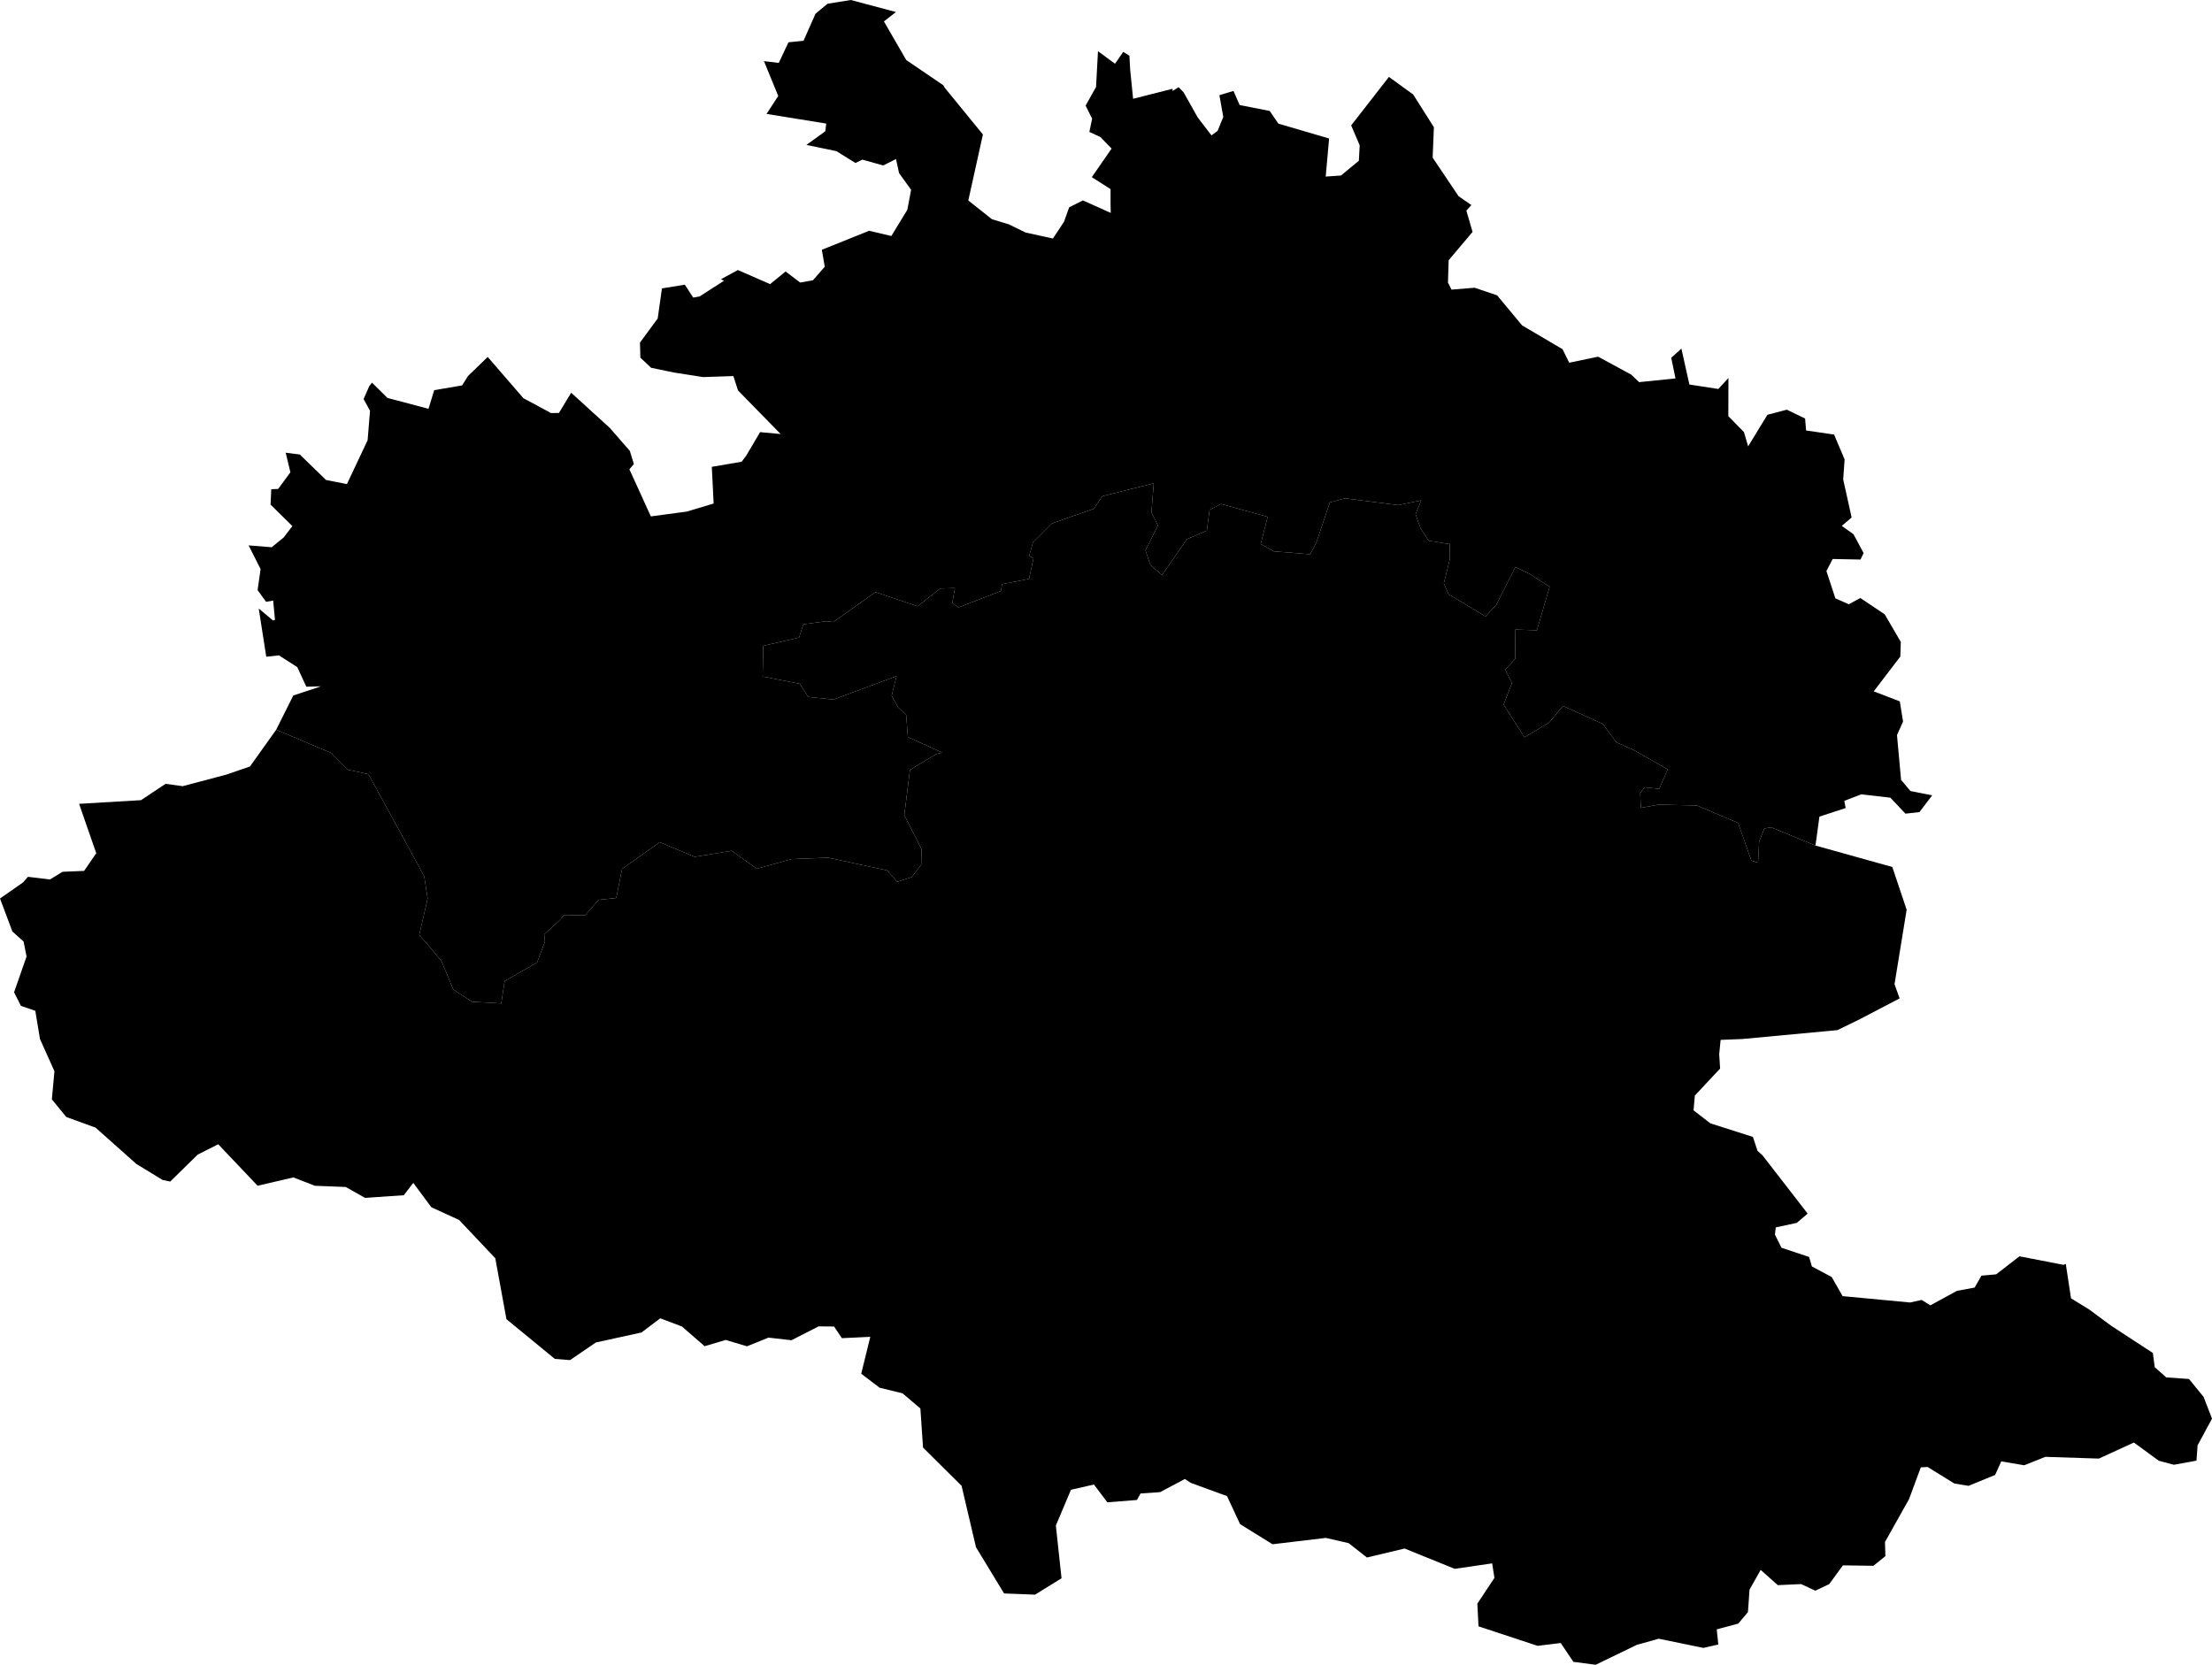 <svg xmlns="http://www.w3.org/2000/svg" version="1.1" xmlns:xlink="http://www.w3.org/1999/xlink" xmlns:svgjs="http://svgjs.dev/svgjs" viewBox="727.119 1127.365 114.654 86.299"><path class="circo" id="009-01" d="M 821.035,1193.017 820.888,1192.523 819.458,1192.048 819.118,1191.36 819.162,1190.991 820.25,1190.758 820.815,1190.277 818.478,1187.261 818.216,1187.022 817.977,1186.301 815.774,1185.598 814.9,1184.924 814.968,1184.157 816.277,1182.758 816.23,1182.011 816.304,1181.271 817.422,1181.227 822.359,1180.765 823.474,1180.221 825.582,1179.121 825.317,1178.386 825.946,1174.524 825.202,1172.308 821.22,1171.197 818.924,1170.252 818.564,1170.315 818.3,1170.991 818.244,1172.088 817.896,1171.977 817.209,1170.026 815.076,1169.118 813.09,1169.077 812.169,1169.24 812.134,1168.481 812.366,1168.18 813.119,1168.259 813.558,1167.25 811.853,1166.274 810.893,1165.841 810.199,1164.893 808.133,1163.959 807.42,1164.818 806.133,1165.585 805.054,1163.891 805.489,1162.77 805.138,1162.082 805.652,1161.522 805.666,1160.001 806.782,1160.038 807.44,1157.784 806.381,1157.1 805.664,1156.764 804.671,1158.724 804.118,1159.32 802.205,1158.173 801.956,1157.604 802.27,1156.345 802.262,1155.57 801.172,1155.395 800.748,1154.749 800.49,1154.02 800.785,1153.302 799.593,1153.549 796.832,1153.198 796.05,1153.409 795.348,1155.49 795.028,1156.1 794.665,1156.067 793.152,1155.946 792.463,1155.568 792.826,1154.156 790.418,1153.491 789.813,1153.793 789.674,1154.871 788.636,1155.317 787.354,1157.172 786.751,1156.658 786.491,1155.892 787.138,1154.609 786.8,1153.927 786.921,1152.42 784.255,1153.086 783.823,1153.734 781.639,1154.501 780.659,1155.48 780.467,1156.174 780.687,1156.313 780.458,1157.373 779.065,1157.646 778.994,1158.002 776.804,1158.852 776.477,1158.628 776.614,1157.85 775.852,1157.873 774.679,1158.793 772.499,1158.06 770.312,1159.61 769.947,1159.568 768.759,1159.728 768.537,1160.416 766.682,1160.843 766.649,1162.434 768.581,1162.813 769.005,1163.493 770.319,1163.63 773.59,1162.412 773.337,1163.423 773.671,1164.038 774.087,1164.41 774.176,1165.571 775.948,1166.376 775.638,1166.459 774.285,1167.274 773.991,1169.623 774.885,1171.381 774.867,1172.19 774.377,1172.835 773.615,1173.078 773.112,1172.488 770.044,1171.826 768.147,1171.899 766.344,1172.399 765.048,1171.469 763.124,1171.781 761.318,1171.023 759.364,1172.406 759.06,1173.917 758.15,1174.009 757.444,1174.817 756.362,1174.796 756.11,1175.082 755.327,1175.805 755.365,1176.174 754.955,1177.263 753.274,1178.222 753.1,1179.382 751.592,1179.294 750.614,1178.663 750,1177.182 749.365,1176.419 748.849,1175.836 749.285,1173.94 749.107,1172.787 746.298,1167.645 746.187,1167.491 745.151,1167.267 744.296,1166.402 741.434,1165.193 740.075,1167.099 738.851,1167.52 736.589,1168.119 735.702,1167.998 734.425,1168.845 731.218,1169.034 732.108,1171.594 731.479,1172.511 730.361,1172.557 729.709,1172.956 728.568,1172.818 728.313,1173.109 727.119,1173.942 727.76,1175.649 728.343,1176.176 728.496,1176.949 727.848,1178.805 728.204,1179.509 728.949,1179.763 729.191,1181.226 729.941,1182.897 729.807,1184.355 730.558,1185.27 732.074,1185.821 734.182,1187.7 735.546,1188.532 735.943,1188.614 737.367,1187.218 738.431,1186.682 740.471,1188.833 742.326,1188.401 743.44,1188.834 745.04,1188.897 746.041,1189.462 748.051,1189.323 748.541,1188.683 749.475,1189.947 750.913,1190.605 752.791,1192.59 753.369,1195.749 755.878,1197.809 756.664,1197.871 758.003,1196.958 760.37,1196.439 761.341,1195.704 762.464,1196.128 763.641,1197.15 764.736,1196.826 765.837,1197.156 766.949,1196.706 768.145,1196.84 769.55,1196.122 770.35,1196.13 770.758,1196.734 772.229,1196.664 771.758,1198.577 772.713,1199.303 773.898,1199.592 774.825,1200.379 774.963,1202.407 776.96,1204.386 777.708,1207.573 779.163,1209.967 780.769,1210.03 782.141,1209.18 781.847,1206.447 782.63,1204.593 783.821,1204.321 784.516,1205.243 786.048,1205.122 786.235,1204.786 787.25,1204.715 788.535,1204.034 788.84,1204.235 790.718,1204.92 791.396,1206.374 793.078,1207.417 795.842,1207.088 797.023,1207.36 797.972,1208.104 799.923,1207.639 802.522,1208.691 804.461,1208.408 804.58,1209.161 803.694,1210.496 803.754,1211.672 806.816,1212.683 808.016,1212.537 808.673,1213.513 809.828,1213.664 811.955,1212.634 813.096,1212.314 815.406,1212.79 816.184,1212.614 816.101,1211.83 817.218,1211.531 817.72,1210.934 817.802,1209.769 818.379,1208.746 819.268,1209.537 820.475,1209.482 821.211,1209.824 821.932,1209.484 822.643,1208.511 824.223,1208.534 824.844,1208.034 824.823,1207.299 826.069,1205.08 826.68,1203.431 827.031,1203.411 828.419,1204.269 829.153,1204.389 830.531,1203.825 830.85,1203.121 832.041,1203.323 833.134,1202.886 835.91,1202.976 837.724,1202.144 839.019,1203.09 839.799,1203.296 840.968,1203.083 841.027,1202.288 841.773,1200.906 841.338,1199.779 840.581,1198.85 839.4,1198.767 838.805,1198.237 838.708,1197.502 836.527,1196.077 835.399,1195.242 834.466,1194.67 834.194,1192.886 834.074,1192.933 831.794,1192.49 830.586,1193.425 829.823,1193.493 829.469,1194.111 828.552,1194.281 827.175,1195.032 826.726,1194.752 826.126,1194.885 822.625,1194.554 822.061,1193.564 821.035,1193.017 z">
      <title id="t33">Première circonscription d'Ariège</title>
      <desc id="d33">Cantons de : Ax-les-Thermes, La Bastide-de-Sérou, Les Cabannes, Castillon-en-Couserans, Foix-Rural, Foix-Ville, Lavelanet, Massat, Oust, Quérigut, Tarascon-sur-Ariège, Varilhes, Vicdessos</desc>
    </path><path class="circo" id="009-02" d="M 780.277,1139.419 779.405,1138.993 778.533,1138.729 777.309,1137.757 778.066,1134.336 776.087,1131.913 776.017,1131.787 774.092,1130.476 772.935,1128.474 773.559,1127.989 771.219,1127.365 770.012,1127.559 769.389,1128.076 768.768,1129.479 767.988,1129.557 767.484,1130.627 766.717,1130.533 767.457,1132.341 766.851,1133.27 769.943,1133.77 769.898,1134.169 768.918,1134.877 770.472,1135.2 771.458,1135.813 771.821,1135.64 772.897,1135.943 773.561,1135.609 773.719,1136.337 774.344,1137.202 774.149,1138.239 773.319,1139.6 772.169,1139.327 769.717,1140.313 769.869,1141.192 769.255,1141.895 768.593,1142.011 767.838,1141.438 767.036,1142.094 765.365,1141.363 764.491,1141.838 764.644,1141.92 763.378,1142.734 763.049,1142.791 762.614,1142.123 761.429,1142.315 761.209,1143.876 760.29,1145.124 760.311,1145.906 760.869,1146.431 762.044,1146.675 763.559,1146.912 765.131,1146.86 765.372,1147.605 767.583,1149.865 766.516,1149.766 765.8,1150.983 765.56,1151.301 764.014,1151.565 764.109,1153.467 762.72,1153.884 760.855,1154.134 759.742,1151.692 759.974,1151.42 759.765,1150.738 758.715,1149.536 756.725,1147.724 756.09,1148.772 755.682,1148.777 754.249,1148.008 752.398,1145.868 751.377,1146.858 751.071,1147.345 749.625,1147.59 749.329,1148.557 747.201,1147.993 746.402,1147.202 746.259,1147.382 745.966,1148.053 746.298,1148.66 746.173,1150.188 745.101,1152.46 744.018,1152.246 742.659,1150.926 741.927,1150.833 742.171,1151.848 741.537,1152.71 741.179,1152.726 741.143,1153.523 742.273,1154.637 741.819,1155.23 741.202,1155.733 740.005,1155.637 740.626,1156.864 740.471,1157.958 740.912,1158.563 741.278,1158.498 741.372,1159.495 741.269,1159.529 740.53,1158.91 740.92,1161.408 741.58,1161.34 742.527,1161.947 742.997,1162.963 743.754,1162.943 742.321,1163.42 741.434,1165.193 744.296,1166.402 745.151,1167.267 746.187,1167.491 746.298,1167.645 749.107,1172.787 749.285,1173.94 748.849,1175.836 749.365,1176.419 750,1177.182 750.614,1178.663 751.592,1179.294 753.1,1179.382 753.274,1178.222 754.955,1177.263 755.365,1176.174 755.327,1175.805 756.11,1175.082 756.362,1174.796 757.444,1174.817 758.15,1174.009 759.06,1173.917 759.364,1172.406 761.318,1171.023 763.124,1171.781 765.048,1171.469 766.344,1172.399 768.147,1171.899 770.044,1171.826 773.112,1172.488 773.615,1173.078 774.377,1172.835 774.867,1172.19 774.885,1171.381 773.991,1169.623 774.285,1167.274 775.638,1166.459 775.948,1166.376 774.176,1165.571 774.087,1164.41 773.671,1164.038 773.337,1163.423 773.59,1162.412 770.319,1163.63 769.005,1163.493 768.581,1162.813 766.649,1162.434 766.682,1160.843 768.537,1160.416 768.759,1159.728 769.947,1159.568 770.312,1159.61 772.499,1158.06 774.679,1158.793 775.852,1157.873 776.614,1157.85 776.477,1158.628 776.804,1158.852 778.994,1158.002 779.065,1157.646 780.458,1157.373 780.687,1156.313 780.467,1156.174 780.659,1155.48 781.639,1154.501 783.823,1153.734 784.255,1153.086 786.921,1152.42 786.8,1153.927 787.138,1154.609 786.491,1155.892 786.751,1156.658 787.354,1157.172 788.636,1155.317 789.674,1154.871 789.813,1153.793 790.418,1153.491 792.826,1154.156 792.463,1155.568 793.152,1155.946 794.665,1156.067 795.028,1156.1 795.348,1155.49 796.05,1153.409 796.832,1153.198 799.593,1153.549 800.785,1153.302 800.49,1154.02 800.748,1154.749 801.172,1155.395 802.262,1155.57 802.27,1156.345 801.956,1157.604 802.205,1158.173 804.118,1159.32 804.671,1158.724 805.664,1156.764 806.381,1157.1 807.44,1157.784 806.782,1160.038 805.666,1160.001 805.652,1161.522 805.138,1162.082 805.489,1162.77 805.054,1163.891 806.133,1165.585 807.42,1164.818 808.133,1163.959 810.199,1164.893 810.893,1165.841 811.853,1166.274 813.558,1167.25 813.119,1168.259 812.366,1168.18 812.134,1168.481 812.169,1169.24 813.09,1169.077 815.076,1169.118 817.209,1170.026 817.896,1171.977 818.244,1172.088 818.3,1170.991 818.564,1170.315 818.924,1170.252 821.22,1171.197 821.425,1169.698 822.784,1169.252 822.714,1168.88 823.594,1168.542 825.101,1168.716 825.884,1169.544 826.609,1169.464 827.271,1168.593 826.142,1168.372 825.657,1167.792 825.445,1165.474 825.759,1164.766 825.591,1163.723 824.24,1163.204 825.618,1161.398 825.643,1160.645 825.107,1159.721 824.807,1159.209 823.545,1158.365 822.95,1158.689 822.252,1158.384 821.787,1156.966 822.112,1156.342 823.554,1156.371 823.715,1156.035 823.19,1155.059 822.585,1154.627 823.094,1154.19 822.657,1152.218 822.73,1151.179 822.184,1149.892 820.733,1149.68 820.683,1149.061 819.736,1148.603 818.729,1148.867 817.73,1150.502 817.512,1149.763 816.704,1148.938 816.708,1146.959 816.185,1147.529 814.685,1147.298 814.27,1145.436 813.744,1145.912 813.964,1146.982 812.079,1147.175 811.675,1146.789 809.955,1145.855 808.456,1146.168 808.107,1145.465 806.015,1144.234 804.719,1142.675 803.553,1142.281 802.354,1142.379 802.171,1142.01 802.206,1140.856 803.446,1139.387 803.124,1138.282 803.385,1137.995 802.72,1137.535 801.377,1135.536 801.441,1133.96 800.368,1132.263 799.11,1131.353 797.154,1133.865 797.595,1134.898 797.552,1135.7 796.626,1136.463 795.834,1136.518 796.01,1134.544 793.381,1133.774 792.932,1133.118 791.372,1132.809 791.053,1132.08 790.323,1132.299 790.525,1133.428 790.229,1134.152 789.913,1134.383 789.202,1133.457 788.469,1132.152 788.21,1131.884 787.895,1132.083 787.899,1131.967 785.851,1132.486 785.701,1130.995 785.659,1130.253 785.341,1130.055 784.913,1130.669 784.031,1130.019 783.93,1131.873 783.389,1132.84 783.727,1133.517 783.583,1134.203 784.155,1134.468 784.737,1135.067 783.71,1136.548 784.683,1137.169 784.682,1137.944 784.692,1138.402 783.249,1137.754 782.537,1138.112 782.269,1138.863 781.695,1139.729 780.277,1139.419 z">
      <title id="t34">Deuxième circonscription d'Ariège</title>
      <desc id="d34">Cantons de : Le Fossat, Le Mas-d'Azil, Mirepoix, Pamiers Est, Pamiers Ouest, Sainte-Croix-Volvestre, Saint-Girons, Saint-Lizier, Saverdun</desc>
    </path></svg>